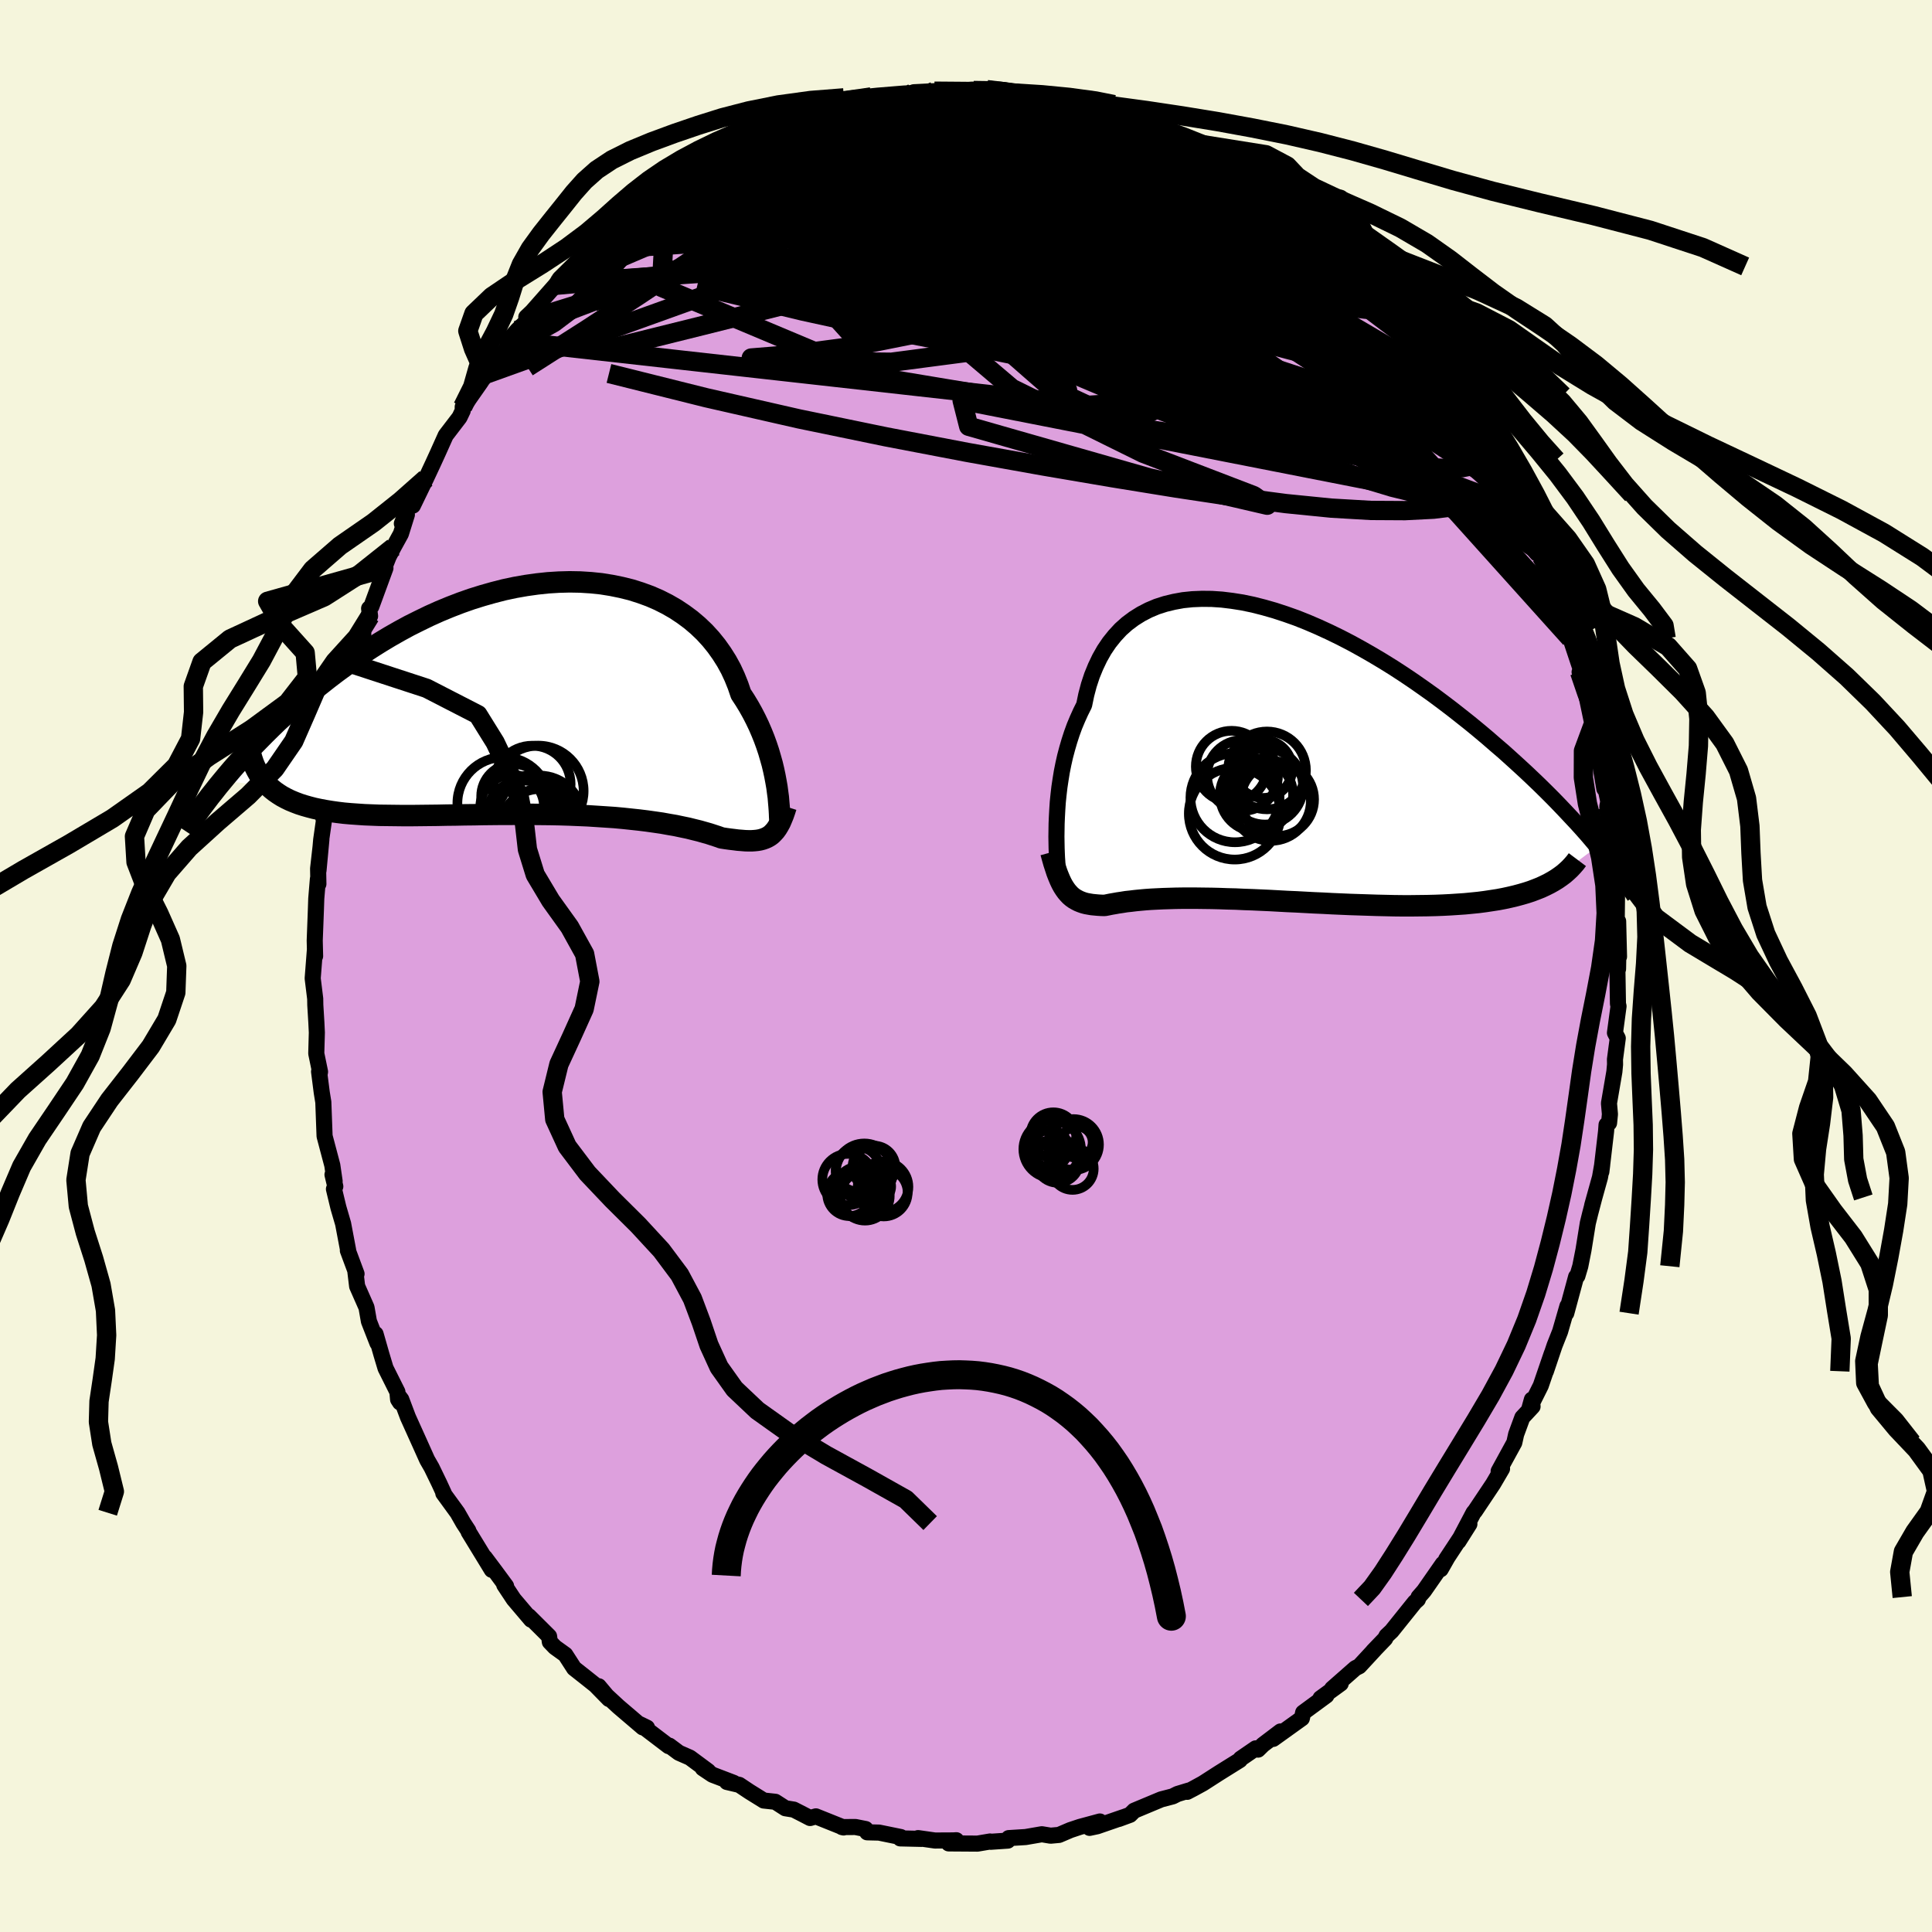 <svg xmlns="http://www.w3.org/2000/svg" width="500" height="500" viewBox="-100 -100 200 200"><defs><clipPath id="c"><path d="m24.07 9.16-.1-.57-.11-.59-.13-.61-.15-.63-.18-.64-.19-.65-.22-.66-.24-.66-.27-.67-.29-.67-.32-.67-.34-.66-.37-.66-.4-.66-.42-.64-.3-.88-.35-.87-.39-.84-.45-.82-.5-.79-.54-.76-.59-.73-.64-.7-.69-.66-.73-.62-.77-.57-.81-.54-.85-.49-.89-.45-.92-.4-.96-.35-.98-.31-1.01-.25-1.03-.21-1.06-.17L4.81-12l-1.1-.07-1.1-.02-1.12.03-1.12.07-1.13.12-1.14.16-1.14.2-1.13.24-1.13.29-1.13.32-1.12.35-1.11.39-1.09.42-1.09.45-1.07.48-1.05.51-1.04.52-1.01.55-1 .57-.98.59-.95.6-.93.61-.91.63-.88.63-.86.63-.84.64-.81.64-.8.64-.76.64-.75.63-.73.64-.7.64-.69.63-.66.64-.64.63-.62.63-.61.62-.58.62-.56.61-.54.6-.53.6-.5.59-.48.58 4.77.58.31.28.34.27.36.25.38.24.41.22.43.21.46.19.47.18.5.16.53.15.54.14.57.12.59.11.61.1.64.09.66.08.68.06.71.05.73.05.76.03.77.03.81.01.82.01.84.01h.86l.89-.01.89-.01.92-.01.93-.02.94-.01.96-.02.97-.01.97-.02.98-.01.99-.01h.99l.99-.01.99.01.99.01.99.01.98.02.97.03.96.04.95.04.93.06.92.06.9.06.88.08.85.09.84.09.81.1.78.11.76.11.72.13.7.12.66.14.63.13.6.15.57.14.53.15.49.14.46.15.43.14.39.14.45.07.44.06.42.05.39.05.39.03.36.03.34.01h.33l.31-.02.29-.03.28-.05.26-.07.25-.09.24-.11.22-.13"/></clipPath><clipPath id="b"><path d="m-20.83 6.54.04-.74.05-.76.08-.78.09-.78.12-.8.13-.8.16-.8.18-.8.21-.79.23-.79.25-.77.28-.77.31-.74.33-.73.36-.72.22-1.06.27-1.02.32-.97.38-.93.42-.88.47-.83.52-.77.57-.71.61-.66.66-.59.71-.53.75-.47.79-.41.83-.35.87-.28.91-.22.93-.17.97-.1.99-.04 1.02.01 1.05.07 1.06.13 1.08.17 1.1.23 1.1.28 1.12.32 1.13.37 1.13.4 1.13.45 1.14.49 1.13.52 1.13.55 1.12.58 1.11.61 1.1.63 1.09.65 1.08.67 1.06.69 1.04.7 1.03.72 1.01.72.98.73.96.73.94.74.92.73.9.74.87.73.84.73.83.71.8.72.77.7.76.7.73.69.72.69.69.68.67.67.64.66.63.66.6.64.59.63.56.62.54.61.51.6.5.59-5.39 4.02-.45.21-.48.19-.5.19-.52.17-.55.16-.56.15-.59.14-.6.13-.63.12-.65.1-.66.1-.69.09-.7.07-.72.07-.74.05-.76.05-.78.04-.79.03-.82.02-.84.01-.85.01h-.86l-.88-.01-.89-.02-.91-.02-.91-.03-.92-.03-.92-.03-.93-.04-.93-.04-.94-.05-.93-.04-.93-.05-.93-.05-.93-.04-.91-.05-.91-.05-.9-.04-.88-.04-.88-.03-.86-.04-.84-.02-.83-.03-.8-.02-.79-.01-.77-.01h-1.47l-.7.01-.67.02-.65.02-.62.03-.6.03-.57.04-.55.05-.51.05-.49.06-.47.05-.43.07-.41.06-.39.07-.35.06-.34.07-.31.06-.35-.01-.34-.02-.32-.03-.31-.03-.29-.05-.28-.05-.27-.07-.26-.09-.25-.1-.23-.12-.23-.13-.21-.15-.21-.18-.19-.2-.19-.22"/></clipPath><linearGradient id="d" x1="0%" x2="100%" y1="0%" y2="0%"><stop offset="0%" style="stop-color:[object Object];stop-opacity:1"/><stop offset="30.8%" style="stop-color:[object Object];stop-opacity:1"/><stop offset="100%" style="stop-color:[object Object];stop-opacity:1"/></linearGradient><filter id="a"><feTurbulence baseFrequency=".05" numOctaves="3" result="noise" type="noise"/><feDisplacementMap in="SourceGraphic" in2="noise" scale="2"/></filter></defs><rect width="100%" height="100%" x="-100" y="-100" fill="beige"/><path fill="plum" stroke="#000" stroke-linejoin="round" stroke-width="1.667" d="m67.5.31-.07-.06.06 3.66.06.26-.37 2.75.29.56-.29 2.19.01.52-.07.75-.56 3.27.1 1.13-.09.91-.26.19-.05.68-.49 4.18.09-.73-.23 1.31-.81 2.91.23-.83-.44 1.68-.24.98-.45 2.79-.33 1.67-.3 1.01-.13.08-1.02 3.77.12-.73-.76 2.63-.57 1.44-.9 2.67.61-1.84-1.14 3.33-1.17 2.34.25-.9.07.72-1.06 1.14-.64 1.74-.19.86-1.62 2.96.35-.26-.92 1.57-.5.75-1.39 2.08-.13.14-1.57 2.98 1.13-1.79-2.41 3.66.15-.23-.71 1.25.22-.56-1.95 2.8-.56.64-.07.24-.32.29-2.4 2.99-.53.5-.14.28-1.25 1.3.18-.18-1.61 1.74-.4.2-2.41 2.12.89-.53-2.09 1.52.61-.28-2.41 1.77-.13.59-2.97 2.13.76-.77-1.82 1.38-.51.5-.24-.13-1.56 1.07-.08.14-2.15 1.34-1.68 1.08-.97.53-.65.34.15-.13-1.15.35-.5.25-1.19.31-2.8 1.17-.43.43-1.17.43.5-.19-2.72.94-.8.17 1.07-.66-2.07.56-.99.33-1.17.5-.87.08-.91-.15-1.68.29-1.75.11-.09.26-1.77.12-.07-.03-1.3.22-2.98-.02.79-.33-.31.02-1.9.01-1.75-.25.34.08-2.19-.05.06-.14-2.25-.46-1.23-.03-.16-.34-1.06-.21-1.39.01.17.04-2.87-1.15-.6.17-.79-.41-.9-.46-.87-.14-1.04-.67-1.2-.13-1.48-.92-1.05-.7-1.28-.3.7.09-2.2-.84-1-.67.56.3-1.89-1.4-1.14-.5-.99-.74-.07.05-2.98-2.27.74.36-.44-.03-2.52-2.15-1.21-1.12-.83-.99 1.06 1.32-1.4-1.43-.93-.74-1.28-1.01-.91-1.41-1.07-.77-.53-.55-.08-.58-2.09-2.08.23.36-1.8-2.12-.98-1.48.19.12-1.15-1.56-1.05-1.4.72 1.28-2.4-3.93-.03-.13-.51-.78-.61-1.07-1.47-2.02.05-.01-.47-1.02-.79-1.63-.46-.8-.79-1.76-1.2-2.66-.69-1.83-.19-.25.06.56-.2-.31-.07-.78-1.23-2.46-.42-1.4-.61-2.13.19.93-.88-2.25-.25-1.43-.97-2.2-.19-1.59.13.31-.9-2.42.03-.02-.52-2.75-.49-1.68-.46-1.91.14-.27-.29-1.22.22.68-.24-1.65-.8-3.02-.13-3.52-.16-.98-.28-2.18.07.19.03-.17-.39-1.89.06-2.17-.05-1.04-.11-1.81-.01-.65-.26-2.11.23-2.97.02.67-.04-1.61.12-3.16.04-1.19.17-2.04.05.53-.03-1.59.34-3.01-.3 3.21.28-3.19.28-1.96-.13-.65.68-3.62.07-.69.19-.69.49-2.85.33-1.3.15-.84.34-1.06.51-2.26.35-1.5.22-.69.17-.58.71-2.58-.11-.47.81-1.41-.1-.79.23-.2 1.46-3.98-.46.82.79-2 .5-.97.77-1.4.62-1.98-.52.92.71-1.75.43-.11 1.36-2.81.72-1.54.49-1.07.83-1.85 1.43-1.87.33-.69v-.39l.5-.61 1.33-1.9.51-.77.16-.14 2-2.6.43-1.18-.22.35.94-1.08 1.13-1.08-.2-.28.6-.57 2.4-2.72.16-.21.3-.49 2.03-2.01 1.62-.99-.17-.34-.2.4 2.94-2.41-.11-.44 1.33-.87.11-.37.19.12 2.63-2.18 1.54-1.02-.83.87 1.61-1.1 1.71-1.19.05.2 1.5-1.13-.54.63 1.3-1.11.69-.22.71-.61 3.47-1.19-1.39.3 2.52-.9 1.44-.73.67-.36-.06.35 2.15-.97.67-.22 1.53-.15 1.46-.55-.07.02 1.69-.35.37-.17 1.99-.02-.01-.13.09.03 3.14-.27-1.11-.21 2.13-.11 1.29.19 1.36-.07 1.42-.1 1.36-.18-1.37.09 3.43.02-.76-.05 1.11.44 2.39-.08.77.39.19-.26 2.76.67 1.03.02-.72.25 1.44.06 1.78.72-.04-.12 2.05.61 1.02.15 1.67.61.43.3 1.77.95-.18-.36-.7-.09 2.83 1.48-.22-.37 2.75 1.55.33-.11-.18.22 1.82 1.06 2.79 1.47-.89-.56 1.88 1.25-.63-.42 1.86 1.3.68.75.95.63-.78-.55 2.57 1.85.16.25 1.66 1.87.76.31.87.8 1.22 1.2.92.86 1.48 1.63.33.38-.05-.06 2.38 2.93-.83-1.07 1.33 1.73 1.06 1.23.08.32.09-.07 1.96 2.56-.24-.4 1.4 2.67.56.64.8 1.17 1.01 1.73 1.08 1.92.5.35.26.66.44.85.19.33 1.14 2.32.36.94.83 1.66.2.35 1.56 3.97-.64-2.15.72 2.58 1.06 2.35.61 2.04-.08-.05.59 1.13.38.84.2 1 .6 1.7-.37-.53 1.12 3.36-.17.12.62 1.91-.1-.36.84 4.02.09-.25.29 2.36.12.26.7 4.14-.09-1.06.5 2.38-.1.52.18 2.35.32 2.92.27-.02-.08 1.59.32 1.71V-8l-.04 3.53.15-.16.09 3.66-.05-1.45L67.5.31l-.07-.06" filter="url(#a)"/><path fill="#fff" d="m-20.83 6.54.04-.74.05-.76.08-.78.09-.78.12-.8.13-.8.16-.8.18-.8.21-.79.23-.79.25-.77.28-.77.31-.74.33-.73.36-.72.22-1.06.27-1.02.32-.97.38-.93.42-.88.47-.83.52-.77.57-.71.61-.66.66-.59.71-.53.75-.47.79-.41.83-.35.87-.28.91-.22.93-.17.97-.1.99-.04 1.02.01 1.05.07 1.06.13 1.08.17 1.1.23 1.1.28 1.12.32 1.13.37 1.13.4 1.13.45 1.14.49 1.13.52 1.13.55 1.12.58 1.11.61 1.1.63 1.09.65 1.08.67 1.06.69 1.04.7 1.03.72 1.01.72.98.73.96.73.94.74.92.73.9.74.87.73.84.73.83.71.8.72.77.7.76.7.73.69.72.69.69.68.67.67.64.66.63.66.6.64.59.63.56.62.54.61.51.6.5.59-5.39 4.02-.45.21-.48.19-.5.19-.52.17-.55.16-.56.15-.59.14-.6.13-.63.12-.65.1-.66.1-.69.09-.7.07-.72.07-.74.05-.76.05-.78.04-.79.03-.82.02-.84.01-.85.01h-.86l-.88-.01-.89-.02-.91-.02-.91-.03-.92-.03-.92-.03-.93-.04-.93-.04-.94-.05-.93-.04-.93-.05-.93-.05-.93-.04-.91-.05-.91-.05-.9-.04-.88-.04-.88-.03-.86-.04-.84-.02-.83-.03-.8-.02-.79-.01-.77-.01h-1.47l-.7.01-.67.02-.65.02-.62.03-.6.03-.57.04-.55.05-.51.05-.49.06-.47.05-.43.07-.41.06-.39.07-.35.06-.34.07-.31.06-.35-.01-.34-.02-.32-.03-.31-.03-.29-.05-.28-.05-.27-.07-.26-.09-.25-.1-.23-.12-.23-.13-.21-.15-.21-.18-.19-.2-.19-.22" filter="url(#a)" transform="translate(30.24 -21.99)"/><path fill="#fff" d="m24.07 9.16-.1-.57-.11-.59-.13-.61-.15-.63-.18-.64-.19-.65-.22-.66-.24-.66-.27-.67-.29-.67-.32-.67-.34-.66-.37-.66-.4-.66-.42-.64-.3-.88-.35-.87-.39-.84-.45-.82-.5-.79-.54-.76-.59-.73-.64-.7-.69-.66-.73-.62-.77-.57-.81-.54-.85-.49-.89-.45-.92-.4-.96-.35-.98-.31-1.01-.25-1.03-.21-1.06-.17L4.81-12l-1.1-.07-1.1-.02-1.12.03-1.12.07-1.13.12-1.14.16-1.14.2-1.13.24-1.13.29-1.13.32-1.12.35-1.11.39-1.09.42-1.09.45-1.07.48-1.05.51-1.04.52-1.01.55-1 .57-.98.59-.95.6-.93.61-.91.63-.88.63-.86.63-.84.64-.81.64-.8.64-.76.64-.75.63-.73.64-.7.64-.69.63-.66.64-.64.63-.62.63-.61.62-.58.62-.56.61-.54.6-.53.6-.5.59-.48.58 4.77.58.31.28.34.27.36.25.38.24.41.22.43.21.46.19.47.18.5.16.53.15.54.14.57.12.59.11.61.1.64.09.66.08.68.06.71.05.73.05.76.03.77.03.81.01.82.01.84.01h.86l.89-.01.89-.01.92-.01.93-.02.94-.01.96-.02.97-.01.97-.02.98-.01.99-.01h.99l.99-.01.99.01.99.01.99.01.98.02.97.03.96.04.95.04.93.06.92.06.9.06.88.08.85.09.84.09.81.1.78.11.76.11.72.13.7.12.66.14.63.13.6.15.57.14.53.15.49.14.46.15.43.14.39.14.45.07.44.06.42.05.39.05.39.03.36.03.34.01h.33l.31-.02.29-.03.28-.05.26-.07.25-.09.24-.11.22-.13" filter="url(#a)" transform="translate(-43.64 -27.68)"/><g fill="none" stroke="#000" transform="translate(30.24 -21.99)"><path stroke-linejoin="round" stroke-width="1.667" d="m-20.76 11.81-.02-.28-.01-.34-.03-.41-.02-.47-.02-.53-.01-.57-.01-.62.01-.65.01-.69.03-.71.04-.74.05-.76.08-.78.09-.78.12-.8.13-.8.16-.8.18-.8.21-.79.23-.79.25-.77.28-.77.31-.74.33-.73.36-.72.22-1.06.27-1.02.32-.97.38-.93.42-.88.47-.83.52-.77.57-.71.61-.66.66-.59.71-.53.75-.47.79-.41.83-.35.87-.28.91-.22.93-.17.97-.1.99-.04 1.02.01 1.05.07 1.06.13 1.08.17 1.1.23 1.1.28 1.12.32 1.13.37 1.13.4 1.13.45 1.14.49 1.13.52 1.13.55 1.12.58 1.11.61 1.1.63 1.09.65 1.08.67 1.06.69 1.04.7 1.03.72 1.01.72.98.73.96.73.94.74.92.73.9.74.87.73.84.73.83.71.8.72.77.7.76.7.73.69.72.69.69.68.67.67.64.66.63.66.6.64.59.63.56.62.54.61.51.6.5.59.48.57.45.56.44.55.41.53.4.52.37.51.36.49.34.48.32.47.3.46" filter="url(#a)"/><path stroke-linejoin="round" stroke-width="2.222" d="m-21.45 10.23.16.59.15.53.16.49.15.46.16.41.16.38.16.34.17.31.18.28.18.25.19.22.19.2.21.18.21.15.23.13.23.12.25.1.26.09.27.07.28.05.29.05.31.03.32.03.34.02.35.01.31-.06.34-.07.35-.06.39-.07.41-.06.43-.07.47-.05.49-.06.51-.05.55-.05.57-.04.6-.03.62-.03.65-.02.67-.02.7-.01h1.47l.77.01.79.01.8.02.83.03.84.02.86.04.88.03.88.04.9.04.91.05.91.05.93.04.93.05.93.05.93.04.94.05.93.04.93.04.92.03.92.03.91.03.91.02.89.02.88.01h.86l.85-.01.84-.01.82-.02.79-.03.78-.04.76-.05.74-.05.72-.07.7-.07.69-.09.66-.1.65-.1.63-.12.6-.13.59-.14.56-.15.55-.16.52-.17.5-.19.48-.19.45-.21.44-.22.41-.23.39-.24.36-.25.35-.26.32-.28.3-.28.28-.3.26-.3.24-.32" filter="url(#a)"/><circle cx="-1.615" cy="2.263" r="3.67" clip-path="url(#b)" filter="url(#a)"/><circle cx="2" cy="4.743" r="3.792" clip-path="url(#b)" filter="url(#a)"/><circle cx="-2.395" cy="4.568" r="4.612" clip-path="url(#b)" filter="url(#a)"/><circle cx="-2.745" cy="1.343" r="3.702" clip-path="url(#b)" filter="url(#a)"/><circle cx=".705" cy="3.398" r="3.948" clip-path="url(#b)" filter="url(#a)"/><circle cx=".515" cy="1.578" r="3.014" clip-path="url(#b)" filter="url(#a)"/><circle cx="-.165" cy="4.283" r="3.788" clip-path="url(#b)" filter="url(#a)"/><circle cx="1.315" cy="4.893" r="4.142" clip-path="url(#b)" filter="url(#a)"/><circle cx=".92" cy="1.743" r="4.028" clip-path="url(#b)" filter="url(#a)"/><circle cx="-2.42" cy="6.218" r="4.752" clip-path="url(#b)" filter="url(#a)"/></g><g fill="none" stroke="#000" transform="translate(-43.64 -27.68)"><path stroke-linejoin="round" stroke-width="2.222" d="m24.39 12.9-.01-.16-.01-.22-.02-.28-.01-.32-.02-.36-.03-.41-.04-.45-.04-.49-.07-.51-.07-.54-.1-.57-.11-.59-.13-.61-.15-.63-.18-.64-.19-.65-.22-.66-.24-.66-.27-.67-.29-.67-.32-.67-.34-.66-.37-.66-.4-.66-.42-.64-.3-.88-.35-.87-.39-.84-.45-.82-.5-.79-.54-.76-.59-.73-.64-.7-.69-.66-.73-.62-.77-.57-.81-.54-.85-.49-.89-.45-.92-.4-.96-.35-.98-.31-1.01-.25-1.03-.21-1.06-.17L4.81-12l-1.1-.07-1.1-.02-1.12.03-1.12.07-1.13.12-1.14.16-1.14.2-1.13.24-1.13.29-1.13.32-1.12.35-1.11.39-1.09.42-1.09.45-1.07.48-1.05.51-1.04.52-1.01.55-1 .57-.98.59-.95.6-.93.61-.91.63-.88.63-.86.63-.84.64-.81.64-.8.64-.76.64-.75.63-.73.64-.7.64-.69.63-.66.64-.64.63-.62.63-.61.62-.58.62-.56.61-.54.6-.53.6-.5.59-.48.58-.47.57-.44.56-.43.54-.41.54-.4.53-.38.52-.36.5-.34.49-.33.48-.31.47" filter="url(#a)"/><path stroke-linejoin="round" stroke-width="2.222" d="m25.02 11.18-.15.47-.15.43-.16.39-.15.35-.17.31-.17.28-.18.25-.19.21-.19.19-.21.16-.22.13-.24.11-.25.09-.26.07-.28.05-.29.03-.31.02h-.33l-.34-.01-.36-.03-.39-.03-.39-.05-.42-.05-.44-.06-.45-.07-.39-.14-.43-.14-.46-.15-.49-.14-.53-.15-.57-.14-.6-.15-.63-.13-.66-.14-.7-.12-.72-.13-.76-.11-.78-.11-.81-.1-.84-.09-.85-.09-.88-.08-.9-.06-.92-.06-.93-.06-.95-.04-.96-.04-.97-.03L.62 12l-.99-.01-.99-.01-.99-.01-.99.01h-.99l-.99.01-.98.01-.97.02-.97.01-.96.02-.94.01-.93.02-.92.01-.89.01-.89.01h-.86l-.84-.01-.82-.01-.81-.01-.77-.03-.76-.03-.73-.05-.71-.05-.68-.06-.66-.08-.64-.09-.61-.1-.59-.11-.57-.12-.54-.14-.53-.15-.5-.16-.47-.18-.46-.19-.43-.21-.41-.22-.38-.24-.36-.25-.34-.27-.31-.28-.3-.3-.27-.32-.24-.33-.23-.35-.2-.36-.19-.38-.16-.39-.14-.41-.12-.42-.1-.44" filter="url(#a)"/><circle cx="-3.207" cy="10.107" r="3.34" clip-path="url(#c)" filter="url(#a)"/><circle cx="-4.237" cy="10.837" r="4.774" clip-path="url(#c)" filter="url(#a)"/><circle cx="-1.317" cy="12.072" r="4.134" clip-path="url(#c)" filter="url(#a)"/><circle cx="-3.342" cy="11.187" r="3.296" clip-path="url(#c)" filter="url(#a)"/><circle cx="-1.992" cy="11.827" r="3.468" clip-path="url(#c)" filter="url(#a)"/><circle cx="-.487" cy="13.352" r="3.996" clip-path="url(#c)" filter="url(#a)"/><circle cx="-2.242" cy="12.252" r="3.776" clip-path="url(#c)" filter="url(#a)"/><circle cx="-1.267" cy="8.852" r="3.978" clip-path="url(#c)" filter="url(#a)"/><circle cx="-.512" cy="12.422" r="4.456" clip-path="url(#c)" filter="url(#a)"/><circle cx="-.637" cy="9.562" r="4.694" clip-path="url(#c)" filter="url(#a)"/></g><g fill="none" stroke="url(#d)" stroke-linejoin="round" stroke-width="2"><path d="m-.62-90.44 1.15-.1.73-.04.58.03.54.1.5.16.42.21.3.28.12.32-.11.37-.35.42-.64.47-.93.53-1.22.59-1.52.65-1.84.73-2.17.81-2.56.9-2.97 1-3.41 1.09-3.85 1.14-4.25 1.19-4.7 1.32-5.32 1.67m70.69 2.18.78.82.56.83.2.72-.26.55-.72.37-1.19.2-1.66.07-2.14-.09-2.65-.24-3.18-.4-3.75-.55-4.34-.68-4.96-.8-5.58-.93-6.2-1.09-6.8-1.32-7.36-1.61-7.96-1.93" filter="url(#a)"/><path d="m43.39-69.55.53.65.79.97.71.89.64.8.57.72.48.63.4.55.31.45.18.35.02.17-.18-.04-.44-.35-.73-.69-1.07-1.1-1.44-1.56-1.85-2.04-2.28-2.56-2.8-3.1M54.52-53.9l.1.58-.23.51-.58.49-.97.44-1.45.29-1.98.08-2.54-.18-3.12-.46-3.7-.75-4.29-1.03-4.91-1.34-5.55-1.68-6.26-2.07-6.97-2.45-7.71-2.81-8.49-3.1-9.36-3.29-10.3-3.46m13.92-15.55.64-.08.6.05.35.16.13.28-.06.42-.3.59-.57.8-.89 1-1.27 1.22-1.71 1.42-2.2 1.65-2.69 1.89-3.21 2.2-3.71 2.53-4.26 2.88-4.81 3.22-5.43 3.55-6.13 3.91" filter="url(#a)"/><path d="m-23.95-84.93 2.14-.7 1.51-.38 1.66-.29 1.85-.2 1.99-.09 2.14-.01 2.3.05 2.43.1 2.52.14 2.57.17 2.59.22 2.59.24 2.58.27 2.58.29 2.57.31 2.55.33 2.54.33 2.49.33 2.44.33 2.37.34 2.26.37 1.95.32m3.68 1.36-.2-.07.19.31.15.42-.03.44-.28.44-.57.42-.86.42-1.15.43-1.47.45-1.8.43-2.17.39-2.57.33-3.02.25-3.49.17-4.02.09H4.49l-5.14-.09-5.74-.14-6.37-.16-6.99-.18-7.4-.34" filter="url(#a)"/><path d="m4.22-90.61-.15.11.47.26.47.34.19.44-.2.55-.64.68-1.12.83-1.63.98-2.12 1.13-2.63 1.31-3.15 1.52-3.72 1.73-4.35 1.98-5.02 2.22-5.73 2.46-6.42 2.62-7.04 2.7m87.74 6.37.81 1.84.02 1.11-.6.83-1.25.6-1.97.31-2.74-.02-3.53-.31-4.3-.53-5.07-.69-5.82-.86-6.6-1.02-7.43-1.23-8.32-1.47-9.21-1.78-10.07-2.2-10.91-2.63" filter="url(#a)"/><path d="m-12.95-88.8 1.29-.21 1.65.22 2.21.52 2.71.77 3.12 1.01 3.48 1.19 3.84 1.35 4.18 1.51 4.49 1.66 4.76 1.82 4.97 1.95 5.11 2.03 5.15 2.09 5.05 2.04" filter="url(#a)"/><path d="m.79-90.63 2.06.03 1.08.09.98.13.96.15.88.15.73.16.54.17.33.18.12.2-.09.2-.3.2-.51.22-.76.24-1.06.24-1.41.25-1.81.26-2.23.25-2.64.23-3.03.24-3.43.28-3.86.34-4.18.34m28.55-3.4.08.24.91.32 1.19.37 1.3.4 1.32.42 1.29.45 1.18.43 1.02.4.84.35.67.3.54.25.42.2.32.16.19.09.02.03-.2-.08-.49-.19-.86-.34-1.31-.51-1.79-.69-2.16-.81m21.62 12.96.74.44.75.64.69.67.47.56.18.33-.19.07-.57-.23-.95-.52-1.38-.84-1.84-1.21-2.32-1.59-2.76-1.99-3.13-2.35-3.54-2.7" filter="url(#a)"/><path d="m43.39-69.55.52.64.77.95.68.84.59.74.51.65.41.56.31.45.19.37.04.24-.12.08-.34-.14-.59-.4-.85-.72-1.16-1.08-1.46-1.46-1.77-1.84-2.1-2.23-2.46-2.62-2.73-2.95m21.39 25.08.3.79.19 1.04-.1.91-.45.69-.82.47-1.22.24-1.61.02-2.02-.19-2.45-.43-2.91-.71-3.4-1.03-3.91-1.35-4.42-1.65-4.93-1.92-5.42-2.19-5.89-2.44-6.34-2.73L3-65.91l-7.36-3.35-8.01-3.6-8.82-3.72m37.41-11.38 1.13.29 1.16.44 1.04.45.84.39.67.33.57.29.51.25.42.21.24.12-.05-.01-.45-.19-.94-.38-1.52-.62-2.31-.9m8.21 3.66 1.82 1.03 1.46.83 1.08.65.89.59.82.59.75.56.67.52.57.43.45.36.33.28.17.17-.04.01-.29-.18-.59-.41-.97-.67-1.49-1.01-2.31-1.52m-56.72-1.29.52-.12.96-.29 1.25-.32 1.6-.37 1.95-.42 2.22-.43 2.42-.44 2.53-.41 2.57-.38 2.6-.35 2.58-.3 2.56-.27 2.56-.23 2.56-.21 2.53-.17 2.46-.16 2.28-.14 2.02-.17 1.71-.19 1.3-.2" filter="url(#a)"/><path d="m52.94-56.17.79 1.31.44.72.26.54.15.5.08.49v.47l-.12.37-.29.22-.48.01-.7-.21-.93-.47-1.18-.73-1.42-1.02-1.69-1.35-1.96-1.7-2.22-2.07-2.49-2.43-2.77-2.78-3.11-3.13-3.5-3.48-3.93-3.85-4.38-4.23-4.71-4.6m15.42 5.44.17.15.89.73.94.82.82.75.66.61.45.44.2.25-.09.02-.46-.25-.88-.58-1.4-.97-1.94-1.4-2.44-1.82-2.7-2.13M56.91-48.8l.51 1.24.12.94-.27.61-.67.3-1.07.05-1.5-.26-1.97-.66-2.47-1.13-2.99-1.59-3.51-2.03-4.03-2.44-4.55-2.83-5.11-3.23-5.67-3.64-6.27-4.08-6.87-4.54-7.52-5.02-8.28-5.47m9.78-7.64 1.68.04 1.04.14.79.18.59.23.32.27.04.3-.21.34-.46.39-.71.45-1.01.49-1.34.54-1.71.58-2.13.6-2.59.61-3.07.65-3.54.7-4.01.76-4.45.82-4.98.9-5.82 1.17" filter="url(#a)"/><path d="m51.13-59.07.83 1.3.85 1.37.71 1.16.54.88.4.69.28.56.2.47.11.38v.24l-.13.04-.29-.22-.49-.53-.7-.87-.94-1.23-1.18-1.63-1.44-2.09-1.74-2.59-2.07-3.17-2.49-3.78M.8-90.54l.91.04 1.14.35 1.63.6 2.02.82 2.34.99 2.59 1.14 2.78 1.25 2.89 1.36 2.96 1.46 2.98 1.54L26-79.4l2.95 1.61 2.92 1.6 2.88 1.54 2.79 1.49 2.74 1.52m2.78 1.71.22.35.19.51-.01.51-.33.37-.7.19-1.08.01-1.48-.18-1.88-.33-2.31-.49-2.76-.64-3.24-.83-3.77-1.04-4.35-1.29-4.97-1.57-5.66-1.89-6.36-2.23-7.01-2.62-7.52-3.02" filter="url(#a)"/><path d="m10.68-89.5.55.08.42.16.55.21.58.21.46.22.26.2-.05.19-.42.16-.85.11-1.34.06-1.8-.01-2.25-.08-2.67-.12-3.14-.17-3.68-.23-4.25-.32" filter="url(#a)"/><path d="m-.62-90.44 1.35.01 1.36.25 1.61.49 1.96.71 2.31.89 2.59 1.04 2.81 1.15 2.96 1.24 3.02 1.3 3.02 1.33 2.94 1.32 2.79 1.27 2.63 1.19 2.49 1.13L35.57-76" filter="url(#a)"/><path d="m10.68-89.5.58.09.53.17.72.23.81.23.79.24.68.23.49.2.23.18-.09.12-.43.06h-.77l-1.1-.06-1.45-.09-1.83-.16-2.28-.22-2.78-.33-3.28-.42-3.81-.46" filter="url(#a)"/><path d="m-7.43-89.97 2.03-.14 1.61.11 1.96.32 2.32.49 2.55.59 2.65.67 2.69.74 2.72.8 2.76.84 2.79.87 2.81.86 2.78.86 2.74.87 2.68.92 2.59.92M56.91-48.8l.65 1.34.55 1.23.46 1.07.34.89.24.76.13.53-.06.15-.29-.34-.55-.88-.81-1.43-1.09-1.95-1.36-2.47-1.66-3.02-1.94-3.53-2.12-3.98" filter="url(#a)"/><path d="m55.22-52.39.23.8.01 1.09-.43.99-.9.82-1.39.63-1.9.47-2.44.3-2.96.15-3.52-.02-4.11-.24-4.71-.47-5.34-.7-5.98-.9-6.6-1.07-7.23-1.23-7.82-1.4-8.42-1.61-9.01-1.86-9.57-2.18-10.09-2.52m88.09 2.27.47 1.15-.23.98-1.07.56-1.97.07-2.89-.33-3.79-.62-4.66-.86-5.58-1.06-6.54-1.32-7.56-1.6-8.63-1.96-9.67-2.39-10.68-2.9-11.69-3.38m1.49-13.09 2-.77 1.39-.56 1.09-.41 1.03-.34 1.05-.33 1.05-.31.98-.27.88-.23.72-.17.56-.11.39-.05.21.02.02.09-.17.15-.4.23-.63.32-.89.41-1.19.52-1.52.63-1.84.72-2.16.8-2.4.85-2.64.9M-7.52-90l.97.06 1.66.24 1.97.47 2.33.73 2.66.95 2.9 1.14 3.06 1.29 3.16 1.43 3.24 1.52 3.35 1.61 3.45 1.67 3.56 1.72 3.62 1.76 3.66 1.79 3.64 1.85 3.65 1.95 3.62 2.02" filter="url(#a)"/><path d="m25.92-83.85.2.52.24.85-.43.89-1.36.91-2.26.97-3.11 1.12-3.95 1.28-4.79 1.43-5.66 1.56-6.56 1.68-7.46 1.85-8.43 2.08-9.53 2.39-10.79 2.68m16.1-22.18 2.15-.74 1.9-.5 1.89-.31 2.1-.22 2.38-.2 2.61-.18 2.78-.15 2.86-.11 2.88-.07 2.82-.05 2.69-.06 2.47-.06 2.21-.06 2-.04" filter="url(#a)"/><path d="M20.23-86.4.9-78.54l-4.54 3.87-8.64 1.53-5.58-.12 1.35-1.87 5.94-3.02 6.7-2.96 5.93-1.49 6.11 1.23 7.28 4.72 6.76 7.67 1.19 7.94-10.38 3.77-22.52-3.74-22.04-9.26.56-10.13" filter="url(#a)"/><path d="m-42.52-70.46 35.71-3.23 29.68 7.11 14.28 3.76 1.65-1.92-5.12-5.31-6.44-5.47-4.6-3.32-2.28-.4-1.23 1.97-1.65 2.9-2.6 2.06-2.87-.27-2.05-3.06-.57-4.66 1.33-3.59 5.06.96 13.51 9.73 28.65 26.41" filter="url(#a)"/><path d="m-49.6-61.3 40.81-14.67 6.12-2-4.92 1.2-4.27.88-2.27.1-1.25-.08.07.21 2.7.63 6.12.97 8.86 1.17 9.75 1.13 8.56.74 6.05.09 3.36-.54 1.42-.85.45-.81.01-.66-.49-.56-1.29-.12-2.27 1.44-3.66 4.05L18-63.71l-6.05.61 31.44-6.45" filter="url(#a)"/><path d="m11.71-89.48-22.21 7.36 3.7 3.62 5.43.75 2.88-1.61 2.87-1.76 4.1.02 3.99 2.14 1.48 3.16-2.21 2.56-4.32 1.06-3.11-.23-.55-.66-1.79-.71-8.58-1.35-9.54-3.32L4.22-90.61" filter="url(#a)"/><path d="m-42.36-70.67 28.76-2.02 23.03 3.32 13.97 4.19 7.39 4.94.61 4.1-5.34 1.7-8.55-1.3-8.65-4.04-6.61-5.78-3.61-5.81-.48-3.78 2.6-.01 5.91 4.23 9.47 6.92 11.56 5.78 7.02-.66-10.71-10.83-41.92-17.73" filter="url(#a)"/><path d="m21.11-85.95-3.98 20.19-24.86 3.26-12.96-.14-1.54-.3 3.92-.32 6.51-.86 8.32-1.66 9.03-2.27 7.96-2.37 5.29-2.07 1.91-1.67-1.15-1.31-2.96-.72-2.9.5-1.22 2.07.62 2.68.87.92-2.64-3.3-28.63-14.14" filter="url(#a)"/><path d="M16.22-87.96-9.71-84.4l-5.6 4.51 4.72 3.88 8.58 1.68 9.35.07 8.58-.61 6.41-.97 3.34-1.34.46-1.4-1.5-.74-2.6.67-3.48 2.56-5.2 4.11-9.17 3.82-15.28.32-15.6-5.34 8.79-14.27" filter="url(#a)"/><path d="M49.17-62.38 36.89-73.65l-6.55-3.72-1.45.85 1.91 2.78 2.27 2.14.67.42-1.54-1.11-3.33-1.97-4-2.04-3.47-1.46-2.48-.56-2.13.16-3.01.4-4.54.2-5.38.04-4.24.32-.96.95 3.27 1.12 5.36-.27.55-3.15-13.65-3.88-28.51 4.36" filter="url(#a)"/><path d="M22.84-85.29 7.72-77.27l5.7 7.75-1.7 3.35-4.33-.52-1.65-2.77.55-3.61.12-3.31-1.76-2.13-3.24-.76-3.24.07-1.61.06.76-.55 2.32-1.22 1.59-1.72-1.26-2.13-3.99-2.28-4.14-1.75-1.9-.61 2.63-.57" filter="url(#a)"/><path d="m-25.35-84.1 52.32 22.47 17.09 6.4.1-4.05-6.49-7.53-7.24-6.26-5.55-3.14-3.66-.31-2.36 1.16-1.5 1.38-.68.91.24.35 1-.09 1.2-.41.72-.58-.1-.37-.45.41.5 1.68 2.93 2.85 5.69 3.06 6.36 1.6 2.67-1.68-4.64-5.81-8.88-7.97 6.79-.8" filter="url(#a)"/><path d="m-7.52-90-12.83 8.1 5.36-.3 3.6-.42 1.14.66 2.8 1.23 5.66 1.18 6.81.85 6.11.79 4.98 1.35 4.35 2.48 3.6 3.57 1.24 3.86-3.5 2.73-9.05.26-11.38-2.86-6.99-5.73 1.6-7.52 2.89-7.17-8.37-2.91" filter="url(#a)"/><path d="m-7.51-89.87 35.79 19.64 5.11.96-1.57-.85-1.4 1.82-2.43 2.81-4.96 1.38-6.68-1.21-5.82-3.23-2.22-3.19 2.45-.67 5.48 3.14 4.42 5.82-.39 5.45-3.61 2.03-.29-5.39-19.64-29.2" filter="url(#a)"/><path d="M-23.95-84.93 6.08-72.89l-6-2.33-2.97-3.61 5.29-1.72 9.1.57 7.69 1.86 2.95 1.65-2.45.41-6.37-.85-8.22-1.27-8.9-.61-9.27.68-8.65 1.27-6.54.3-14.26 6.08" filter="url(#a)"/><path d="M38.57-74.42-6.48-71.5l-3.29 4.38L1.2-64.04l11.86 2.45 8.3 1.33 4.41-.21 1.75-1.26.15-1.57-.99-1.63-2.05-1.94-3.03-2.47-3.97-2.85-4.96-2.61-5.72-1.63-5.62-.13-4.05 1.39-1.18 2.28 1.9 2.11 4.08 1.19 5.64.7 9.26 2.12 17.95 5.9 20.48 8.81" filter="url(#a)"/><path d="M61.76-36.92 38.01-63.03l-18.65-6.1-8.96.59.54 1.39 6.08 1.06 6.93 1.14 3.5 1.44-2.49 1.04-7.87-.91-9.06-4.1-4.49-6.48 2.92-5.59 5.57-1.1-6.21 3.59-44.6 2.96" filter="url(#a)"/><path d="m-12.95-88.8 4.94 3.61-2.92 6.26 9.55 7.8 17.4 8.76 15.14 7.31 5.98 3.42-4.96-1.29L18.9-58 2.49-64.92l-13.98-6.75-7.65-5.2.26-3.34 7.87-2.19L2.3-84.34l13.58-1.32 9.71 1.92" filter="url(#a)"/><path d="m-40.03-73.17 6.87-4.68 2.59-.82 3.81.4 6.31 1.19 8.44.9 9.18.12 8.58-.21 7.19.19 5.42.88 3.59 1.26 1.94 1.1.81.56.26.03.08-.36-.24-.74-1.25-1.43-2.88-2.25-3.81-2.2-1.6.21 5.24 5.05 12.32 6.91-2.11-13.77" filter="url(#a)"/><path d="m43.06-69.93-30.15-5.41-17.92-1.3-4.52-2.06 1.49-1.01 3.58.09 4.07.22 3.6-.1 2.61-.11 1.83.45 1.73 1.2 2.05 1.69 2.01 1.82.97 1.8-.78 1.92-1.94 2.17-1.01 2.23 2.29 1.71 6.09.43 7.04-1.38 3.04-3.07-3.85-4.16-6.68-5 14.81-.9" filter="url(#a)"/><path d="M50.57-59.71 26.41-71.06l-8.83-.69 2.47.36 5.85.35 5.31.86 2.49.76-1.59-.2-5.55-1.35-8.01-1.95-8.39-1.92-6.94-1.59-4.54-1.32-2.13-1.13-.06-.79 1.99-.06 4.59 1.09 7.71 2.26 9.98 2.77 9.29 1.83 4.45-.86-2.62-4.37-6.46-5.8.5-1.04" filter="url(#a)"/><path d="m-23.95-84.93.52 8.57 12.19-2.98 6.69-2.64 4.96-.25 5.31 1.44 3.31 1.73-1.03.73-4.35-.83-3.81-1.88.27-1.74 4.94-.38 6.84 1.69 5.03 4.12 5.7 8.88L59.5-42.82" filter="url(#a)"/><path d="M16.22-87.96 7.4-85.08l1.72 8.02 1.92 4.42-1.1 1.19-.54.98 2.39 1.46 4.03.93 2.65-.12-.9-.53-4.73-.08-7.12.36-6.61.01-2.62-1.04 2.89-1.97 4.31-2.35-4.37-2.11-20.54.51-25.23 9.59" filter="url(#a)"/><path d="m33.42-78.7-26.5 8.02-3.79 4.75-1.55-.43 1.49-1.53 4.24-.73 5.94.47 6.38 1.62 4.99 2.28 1.52 1.95-3.28.55-7.79-1.35-10.32-2.83-10.05-3.09-7.05-1.96-1.99.06 4.3 1.92L.47-66.47l14.29 1.25 13.4-1.14 8.99-1.58 7.84 4.6 12.95 16.55" filter="url(#a)"/><path d="M54.78-53.24 10.35-64.37l-3.66-8.81 1.22-5.36 1.17-.78-.32 2.54-2.38 3.51-3.36 2.52-3.09.47L-3.01-72l-3.96-3.16-5.47-3.2-5.6-1.85-2.66.15 4 1.81 13.16 2.52 18.04.29-6.77-14.47" filter="url(#a)"/><path d="M-25.35-84.1 3.29-69.98l-5.36-2.87-3.44-3.98 2.42-.85 5.77 1.14 6.04 1.11 4.42.07 2.12-1-.15-1.63-1.97-1.69-2.88-1.29-2.48-.55-.81.26 1.56.94 3.66 1.28 4.61 1.14 3.96.48 1.87-.58-.97-1.71-3.23-2.34-3.32-2.07-.46-.81 4.53 1.28 16.97 7.05" filter="url(#a)"/><path d="m-3.27-90.56-13 5.73 8.61.99L7.2-81.65l13.6 4.03L30.12-73l3.99 3.56-.9 1.49-3.82-.46-3.91-1.27-1.57-.72 1.7.65 4.3 1.87 5.13 2.09 3.84.87.68-1.49-3.1-4.01-5.12-4.97-.7-1.02 18.53 14.03" filter="url(#a)"/><path d="M62.57-33.91 32.86-66.95l-10.13-7.3-7.19-.52-4.98.05-.44.41 3.66 1.24 4.54 1.59 1.85 1-2.62.02-6.42-.51-7.75-.16-6.15.59-2.24.8 2.35-.24 5.14-2.25 3.44-3.76-3.76-2.84-14.04 1.42-21.15 6.71-12.29 3.81" filter="url(#a)"/><path d="m-34.51-78.19 10.61-4.46 5.16 2.63 5.8 2.92 5.4.09 4.32-1.86 3.77-1.7 3.04-.33.97.93-2.33 1.27-5.43.83-6.62.17-5.26-.36-1.8-.68 2.83-.87 8-.8 12.72-.08 14.49 1.36 11.69 3.44 14.43 10.9" filter="url(#a)"/><path d="m-20.48-86.12 16.6 5.15 20.28 6.14 8.78 4.02-1.55 2.26-7.41 1.13-8.83.13-6.94-1-3.4-1.96.15-2.27 2.56-1.74 3.34-.73 2.49.05.47.07-1.91-.6-3.82-1.2-4.79-1.03-5.16.02-5.42 1.2-5.03 1.4-.47-.3 14.11-3.81 36.78-1.91" filter="url(#a)"/><path d="M54.78-53.24 28.89-74.86l-6.75-4.75 1.03 2.93.13 4.68-2.37 3.32-3.53 1.01-3.62-.75-3.33-1.22-2.63-.59-1.34.27.08.49.78-.18.16-1.31-1.63-2.12-3.72-2.21-4.95-1.69-4.36-1.25-1.73-1.4 1.93-2.11 4.56-2.66 4.47-2.35 2.86-1.19 5.07.4 15.59 3.8" filter="url(#a)"/><path d="m11.71-89.48 14.95 20.91-2.76-.22-.83.19-3.13.47-6.69-1.19-7.43-2.78-5.68-3.24-3.69-2.65-2.55-1.5-1.77-.17-.51.95 1.34 1.63 3.13 1.67L.2-74.24l4.27.58 4.35.57 5.09 1.48 6.43 2.97 7.05 4 4.8 3.53-2.37 1.94-17.33 1.14-59.88-6.7" filter="url(#a)"/><path d="m58.86-44.97-3.59-5.86-5.23-7.54-5.7-4.45-7.92-2.51-9.93-2.15-9.82-2.23-8-2.12-5.9-1.96-4.42-1.93-3.05-1.79-.95-1.08 1.48.47 1.76 2.29-2.55 2.91-8.83.24-5.5-6.52 15-11.04" filter="url(#a)"/><path d="m-9.87-89.68 44.46 31.99 11.97 4.55-.71-5.7-4.96-6.58-6.41-4.07-6.74-.97-6.09 1.5-4.4 2.73-1.96 2.64.55 1.56 2.4.01 3.06-1.48 2.57-2.56 1.45-3 .48-2.63.23-1.42.53.38.54 2.14-.85 2.99-3.75 2.35-6.46.33-6.87-2.82-4.52-7.73L20.23-86.4" filter="url(#a)"/><path d="m43.06-69.93-8.05-2.49-16.23-4.15-11.6-2.1-4.68-.79 1.29.2 5.65 1.37 7.26 2.09 5.24 1.66.06.4-6.29-.62-10.99-1-11.2-1.95-5.37-4.49 3.01-6.17 3.44-2.48" filter="url(#a)"/><path d="m40.66-72.42-53.04 4.78-7.69-2.25 7.37-4.85 7.6-3.78 2.82-1.39-1.59 1.51-2.23 4.43 2 6.67 8.86 7.51 13.56 6.7 11.47 4.4 1.39.99-12.25-2.84L.28-55.87l-.68-2.68 58.14 11.41" filter="url(#a)"/><path d="M39.44-73.62.8-75.46l1.55-1.22 7.13.84L13-74.78l-1.02.11-3.89-1.01-4.49-1.55-3.59-1.13-2.52.18-2.14 1.93-2.34 3.35-2.31 3.78-1.64 2.86-.92.87-1.39-1.54-3.12-3.47-4.09-4.7-1.64-6.05-1.85-3.78" filter="url(#a)"/><path d="M20.93-86.31 5.81-71.25l9.94 4.1 6.64-3.82 3.21-3.66.85-.88-2.05.6-4.89.06-6.08-1.47-5.01-2.57-2.3-2.32 1.37-.42 5.99 2.9 11.25 6.81 14.41 8.91 9.62 4.27-5.37-10.81" filter="url(#a)"/><path d="M56.91-48.8 23.28-70.72l-8.2-4.08 5.21.06 5.62-.67 1.88-1.85-.83-1.87-1.3-.73-.35.8.72 1.91.97 2.2.11 1.68-1.41.71-2.53-.25-2.13-.65.23-.19 3.44.72 5.05.81 3.25-.93-.81-3.41-4.53-4.25-13.5-7.86" filter="url(#a)"/><path d="m-.62-90.44-9.79 8.47 9.8 13.07 10.16 8.47.96.81-5.2-4.41-5.45-5.49-2.22-3.49 1.19-.61 2.71 1.19 2.1.98.3-.77-1.6-2.66-3.1-3.32-3.93-2.42-3.09-.67 1.38 1.21 10.93 3.66 23.66 8.03L54.52-53.9" filter="url(#a)"/><path d="M20.23-86.4 8.01-84.21l-2.65 5.94 3.34 4.59 8.12 3.43 7.66 2.56 2.96.82-2.23-1.6-4.99-3.44-4.64-3.85-2.61-2.93-.74-1.46.04.01v1.25l-.3 2.13-.77 2.27-1.33 1.32-.23-.6 5.22-2.27 12.99-1.01 15.21 7.12" filter="url(#a)"/><path d="m-31.69-80.25 21.58-4.81 19.78 3.47 15.86 6.82 8.73 5.44.46 1.84-6.53-1.49-10.43-3.2-10.67-3.29L-1-77.81l-4.39-1.06-1.32.05-.13.82-1.32 1.3-4.22 1.64-6.7 1.99-5.34 1.97 3.91 1.23L3.65-67.3l54.09 20.16" filter="url(#a)"/><path d="m-3.27-90.56 2.53.02 2.25.02 2.02.13 1.99.23 2.01.32 2.06.39 2.08.46 2.08.52 2.04.58 1.98.64 1.91.69 1.87.76 1.86.83 1.88.92 1.92.99L29.17-82l2 1.15 2.03 1.24 2.06 1.33 2.08 1.44 2.07 1.54 2.03 1.61 1.96 1.67 1.89 1.69 1.81 1.71 1.75 1.72 1.71 1.79 1.7 1.91L54-61.11l1.8 2.28 1.85 2.4 1.86 2.26 1.6 1.78" filter="url(#a)"/><path d="m-4.29-90.24 1.53-.18 2.05-.08 2.1.02 2.02.12 2.02.21 2.07.31 2.13.37 2.14.44 2.12.51 2.05.57 1.98.61 1.92.67 1.92.74 1.94.8 1.99.89 2.01.96 2 1.04 1.97 1.1 1.93 1.18 1.97 1.27 2.07 1.39 2.19 1.55 2.26 1.68 2.23 1.75 2.04 1.67 1.68 1.45 1.29 1.45m17.06 51.24 1.2 3.88 1.01 2.66.87 2.44 1.91 2.52 3.59 2.67L79.68.48l4.5 2.91 3.07 2.92 1.2 2.87-.29 2.79-.94 2.72-.69 2.66.16 2.64 1.17 2.66 1.9 2.69 2.1 2.72 1.7 2.73.88 2.71v2.66l-.54 2.56-.51 2.44.12 2.32 1.03 2.23 1.81 2.18 2.06 2.17 1.58 2.17.48 2.16-.76 2.12-1.48 2.07-1.19 2.05-.38 2.1.26 2.6" filter="url(#a)"/><path d="m-12.95-88.8-1.11-.48 2.21-.37 2.72-.28 2.69-.22 2.61-.14 2.52-.08 2.45.01 2.43.1 2.52.18 2.73.27 3.01.35 3.31.42 3.55.48 3.67.55 3.69.6 3.62.66 3.54.71 3.45.79 3.38.87 3.34.95 3.39 1.02 3.62 1.08 4.14 1.13L59.4-79l5.58 1.32 5.86 1.52 5.45 1.79 4.37 1.95" filter="url(#a)"/><path d="m-30.98-80.4 2.66-1.71 1.78-1.11 1.59-.89 1.78-.85 2-.84 2.15-.82 2.19-.76 2.13-.68 2.06-.58 1.96-.48 1.88-.39 1.83-.3 1.83-.23 1.85-.17 1.88-.11 1.91-.04 1.94.03 1.94.11 1.94.19 1.93.3 1.88.38 1.85.47 1.83.56 1.82.65 1.7.7 1.35.66" filter="url(#a)"/><path d="m-38.78-74.1 1.19-2.24 1.99-1.69 2.04-1.41 1.88-1.26 1.63-1.15 1.46-1.05 1.44-.96 1.62-.91 1.87-.87 2.12-.81 2.28-.77 2.33-.69 2.29-.61 2.17-.51 2.07-.42 2.01-.32 2.02-.26 2.11-.18 2.21-.14 2.32-.07 2.42-.01 2.53.07 2.67.17 2.79.27 2.72.37 1.91.38" filter="url(#a)"/><path d="m-47.6-63.9 2.15-1.16 2.77-1.54 2.32-1.75 1.87-1.87 1.6-1.85 1.56-1.75 1.66-1.61 1.77-1.48 1.86-1.36 1.9-1.26 1.89-1.18 1.91-1.1 1.98-1.06 2.11-1.03 2.24-1 2.3-.97 2.2-.9 1.94-.8 1.67-.69 1.45-.57 1.36-.48 1.4-.4 1.48-.3 1.7-.23" filter="url(#a)"/><path d="m-50.27-60.39.14-1.59-.85-1.92-.59-1.84.63-1.79 1.85-1.77 2.56-1.73 2.71-1.68 2.46-1.62 2.09-1.56 1.76-1.49 1.57-1.41 1.54-1.32 1.57-1.22 1.64-1.12 1.72-1.03 1.79-.96 1.88-.91 1.96-.86 2.04-.82 2.1-.77 2.19-.7 2.3-.59 2.34-.45 2.08-.28.99-.15" filter="url(#a)"/><path d="m-52.1-57.88 1.03-2.07.55-1.94.82-1.91.98-1.84.86-1.81.62-1.77.54-1.73.67-1.68.92-1.62 1.13-1.56 1.19-1.5 1.14-1.42 1.06-1.33 1.09-1.22 1.27-1.13 1.57-1.04 1.92-.96 2.2-.91 2.36-.87 2.43-.83 2.51-.79 2.74-.71 3.08-.62 3.35-.46 3.43-.27m-43.26 39.4-2.63 2.33-2.8 2.23-3.48 2.41-2.82 2.45-1.79 2.37-1.15 2.33-1.08 2.33-1.28 2.41-1.54 2.51-1.63 2.63-1.58 2.71-1.45 2.74-1.32 2.75-1.26 2.71-1.26 2.67-1.25 2.66-1.21 2.68-1.07 2.72-.89 2.77-.71 2.81-.65 2.84-.78 2.85-1.13 2.84-1.59 2.86-1.93 2.88-1.96 2.89-1.62 2.84-1.17 2.74-1.08 2.7-1.24 2.86-.81 2.82" filter="url(#a)"/><path d="m-59.27-43.34-3.47 2.76-3.69 2.36-4.99 2.16-4.77 2.21-2.9 2.37-.9 2.53.03 2.67-.31 2.75-1.46 2.78-2.78 2.76-3.85 2.71-4.5 2.67-4.71 2.66-4.53 2.68-4.06 2.72-3.47 2.77-2.88 2.81-2.39 2.84-1.96 2.85-1.41 2.86-.68 2.85.18 2.86.89 2.85 1.17 2.81.95 2.75.36 2.67-.55 2.61-1.81 2.53-2.92 2.42-2.2 2.29 1.24 1.88" filter="url(#a)"/><path d="m-60.1-41.19-12.19 3.43 1.58 2.77 2.3 2.56.23 2.54-2.04 2.63-3.72 2.73-4.38 2.79-3.91 2.82-2.68 2.78-1.17 2.72.16 2.66 1.02 2.65 1.34 2.66 1.2 2.7.66 2.74-.1 2.76-.93 2.78-1.66 2.79-2.11 2.78-2.17 2.78-1.84 2.77-1.2 2.76-.43 2.74.25 2.72.72 2.72.87 2.71.76 2.7.46 2.66.12 2.56-.15 2.43-.32 2.27-.32 2.14-.06 2.14.35 2.26.69 2.45.61 2.49-.69 2.2" filter="url(#a)"/><path d="m-61.69-36.22-1.36 2.2-2.28 2.51-1.83 2.65-1.19 2.76-1.24 2.83-1.96 2.85-2.76 2.79-3.16 2.71-2.94 2.67-2.31 2.65-1.57 2.68-1.04 2.74-.91 2.79-1.21 2.82-1.84 2.85-2.57 2.86-3.1 2.86-3.19 2.86-2.73 2.84-1.8 2.82-.71 2.78.23 2.73.71 2.66.64 2.6.14 2.54-.54 2.49-1.1 2.43-1.32 2.38-1.17 2.3-.7 2.2-.27 2.16-.26 2.28-.52 2.68.28 2.8m44-84.73 7.43 2.43 5.31 2.73 1.79 2.88 1.38 2.91 1.13 2.82.53 2.71.3 2.63.81 2.62 1.6 2.68 1.96 2.73 1.55 2.8.54 2.84-.59 2.85-1.29 2.86-1.32 2.86-.7 2.86.27 2.84 1.29 2.81 2.1 2.78 2.58 2.72 2.67 2.65 2.4 2.6 1.89 2.53 1.32 2.48.91 2.42.8 2.37 1.05 2.3 1.6 2.25 2.36 2.23 3.19 2.27 3.93 2.36 4.29 2.35 3.97 2.23 2.51 2.45m68.59-82.53-.96 2.59-.01 2.76.42 2.7.69 2.73.68 2.83.44 2.89.13 2.89-.17 2.86-.4 2.8-.52 2.74-.54 2.69-.49 2.65-.42 2.61-.36 2.58-.36 2.55-.38 2.52-.45 2.51-.5 2.52-.57 2.54-.63 2.57-.7 2.62-.8 2.64-.93 2.66-1.09 2.65-1.26 2.63-1.4 2.58-1.5 2.54-1.52 2.5-1.5 2.46-1.46 2.41-1.4 2.35-1.34 2.23-1.26 2.03-1.16 1.8-1.12 1.57-1.16 1.23" filter="url(#a)"/><path d="m63.52-30.43.73 2.14 1.02 2.72 1.08 2.9.94 2.99.79 2.99.73 2.91.7 2.79.57 2.68.34 2.64.07 2.67-.14 2.76-.23 2.83-.2 2.88-.08 2.87.04 2.8.11 2.7.11 2.6.03 2.56-.08 2.56-.15 2.62-.17 2.67-.19 2.77-.39 2.97-.51 3.35m-9.06-78.33 1.75 3.19 3.47 2.13 4.4 1.94 3.49 2.07 2.01 2.28.89 2.5.28 2.69-.05 2.81-.24 2.9-.29 2.91-.21 2.88.04 2.82.41 2.78.87 2.76 1.39 2.77 1.93 2.8 2.44 2.84 2.82 2.85 3.01 2.84 2.89 2.8 2.48 2.75 1.82 2.7 1.06 2.66.36 2.67-.15 2.69-.42 2.73-.5 2.77-.56 2.8-.66 2.77-.73 2.68-.54 2.51.1 2.25 1.09 2.01 1.93 1.94 1.76 2.24" filter="url(#a)"/><path d="m55.41-52.06 1.44 2.76 1.36 2.52 1.3 2.62 1.31 2.66 1.27 2.61 1.16 2.57 1 2.54.87 2.57.8 2.62.77 2.66.76 2.7.75 2.72.69 2.75.61 2.78.51 2.8.43 2.83.37 2.85.33 2.83.31 2.81.3 2.76.29 2.71.27 2.66.24 2.63.23 2.6.22 2.57.2 2.52.16 2.44.06 2.35-.06 2.35-.13 2.72-.37 3.63" filter="url(#a)"/><path d="m54.78-53.24 1.14 1.74 1.82 2.26 2.28 2.45 2.27 2.57 1.83 2.62 1.17 2.6.63 2.56.37 2.55.38 2.57.57 2.61.86 2.66 1.14 2.69 1.37 2.72 1.5 2.75 1.53 2.77 1.48 2.8 1.43 2.83 1.4 2.84 1.49 2.84L81.1-1l1.93 2.76 2.15 2.71 2.2 2.66 1.99 2.63 1.47 2.6.78 2.6.21 2.58.07 2.46.4 2.14.59 1.82" filter="url(#a)"/><path d="m54.52-53.9 1.65 1.88 1.76 2.41 1.5 2.59 1.41 2.57 1.4 2.43 1.47 2.29 1.61 2.18 1.85 2.16 2.15 2.22 2.39 2.32 2.49 2.47 2.36 2.61 1.99 2.74 1.42 2.82.83 2.86.35 2.86.11 2.82.16 2.8.47 2.77.9 2.78 1.31 2.8 1.53 2.84 1.45 2.86 1.09 2.86.57 2.81.04 2.76-.32 2.68-.41 2.65-.24 2.63.12 2.67.48 2.73.65 2.8.59 2.87.46 2.93.49 2.99-.14 3.39M41.58-71.56l5.81 2.06 5.44 1.88 3.38 1.75 2.57 1.81 2.76 1.93 3.28 2.02 3.72 2.07 4.03 2.09 4.28 2.1 4.52 2.13 4.66 2.21 4.62 2.3 4.39 2.39L99-42.34l3.38 2.52 2.7 2.53 2 2.55 1.41 2.56 1.16 2.6 1.34 2.63 1.94 2.68 2.68 2.7 3.26 2.71 3.59 2.71 3.89 2.74 4.4 2.85 5.07 3.02 5.71 3.22 7.44 3.35" filter="url(#a)"/><path d="m30.71-80.83 1.89 1.48 1.74 1.33 2.08 1.56 2.35 1.72 2.42 1.76 2.28 1.73 2.01 1.7 1.74 1.71 1.54 1.75 1.49 1.86 1.57 1.99 1.7 2.11 1.86 2.21 1.96 2.28 1.98 2.34 1.93 2.37 1.81 2.43 1.65 2.46 1.53 2.48 1.52 2.4 1.61 2.25 1.64 2 1.25 1.67.22 1.33" filter="url(#a)"/><path d="m31.34-80.41 7.36 1.03 1.45 1.28.66 1.45.77 1.57 1.09 1.68 1.48 1.75 1.97 1.8 2.45 1.82 2.81 1.85 2.94 1.88 2.82 1.94 2.49 1.99 2.09 2.03 1.73 2.07 1.52 2.1 1.53 2.14 1.7 2.21 2.04 2.29 2.43 2.38 2.82 2.46 3.12 2.51 3.25 2.54 3.25 2.54 3.12 2.56 2.94 2.59 2.71 2.64 2.51 2.69 2.33 2.74 2.24 2.71 2.22 2.63 2.42 2.57 3.14 2.71" filter="url(#a)"/><path d="m30.35-81.1 2.12.78 1.91 1.02 1.49 1.24 1.78 1.41 2.66 1.55 3.71 1.65 4.45 1.73 4.54 1.79 3.93 1.81 2.97 1.84 2.06 1.88 1.57 1.92 1.61 1.98 2.07 2.03 2.71 2.06 3.28 2.08 3.59 2.13 3.6 2.18 3.35 2.28 2.98 2.37 2.71 2.46 2.66 2.52 2.86 2.54 3.16 2.52 3.28 2.52 3.06 2.54 2.64 2.62 2.37 2.74 2.25 2.98 3.03 3.58" filter="url(#a)"/><path d="m22.84-85.29 8.22 1.31 2.18 1.16 1.05 1.11 1.74 1.15 2.66 1.25 3.15 1.38 3.12 1.52 2.77 1.62 2.38 1.68 2.2 1.71 2.26 1.73 2.5 1.75 2.71 1.8 2.76 1.89 2.67 2 2.53 2.11 2.46 2.2 2.52 2.29 2.64 2.34 2.76 2.39 2.89 2.43 3.09 2.45 3.37 2.44 3.6 2.37 3.56 2.25 3.15 2.09 2.62 1.97 2.48 1.97 3.02 2.09 3.99 1.96" filter="url(#a)"/><path d="m14.21-88.45 2.13.59 1.97.67 1.71.68 1.68.74 1.79.85 1.87.95 1.9 1.04 1.85 1.11 1.8 1.19 1.78 1.27 1.79 1.37 1.84 1.48 1.87 1.57 1.88 1.64 1.85 1.68 1.78 1.72 1.7 1.75 1.63 1.8 1.59 1.88 1.56 1.98 1.56 2.09 1.54 2.19 1.51 2.27 1.46 2.34 1.39 2.39 1.33 2.44 1.27 2.51 1.2 2.52 1.11 2.48 1.03 2.34.94 2.08.82 1.76" filter="url(#a)"/><path d="m11.71-89.48 1.16.42 1.81.58 2.05.71 2.11.8 2.12.88 2.15.95 2.16 1.01 2.19 1.06 2.18 1.11 2.17 1.16 2.13 1.21 2.09 1.29 2.02 1.37 1.96 1.47 1.9 1.56 1.86 1.65 1.85 1.72 1.9 1.77 1.96 1.8 2.05 1.83 2.16 1.88 2.3 1.96 2.41 2.04 2.43 2.09 2.23 2.06 1.89 1.93 1.77 1.91 2.26 2.46" filter="url(#a)"/><path d="m2.16-90.72 1.66.2 1.77.29 2.03.34 2.13.4 2.15.47 2.17.53 2.16.58 2.12.63 2.07.69 2.05.75 2.06.82 2.1.91 2.14.98 2.14 1.06 2.13 1.14 2.12 1.21 2.13 1.32 2.17 1.43 2.23 1.54L44-73.8l2.34 1.68 2.32 1.69 2.23 1.67 2.07 1.65 1.9 1.67 1.89 1.72 2.26 1.97 2.78 2.68" filter="url(#a)"/></g><g fill="none" stroke="#000"><circle cx="11.478" cy="18.242" r="1.632" filter="url(#a)"/><circle cx="8.686" cy="18.906" r="1.938" filter="url(#a)"/><circle cx="11.026" cy="20.982" r="2.194" filter="url(#a)"/><circle cx="10.242" cy="19.89" r="1.68" filter="url(#a)"/><circle cx="10.786" cy="19.754" r="1.364" filter="url(#a)"/><circle cx="11.126" cy="18.486" r="2.638" filter="url(#a)"/><circle cx="9.486" cy="20.154" r="2.284" filter="url(#a)"/><circle cx="8.918" cy="18.966" r="2.978" filter="url(#a)"/><circle cx="9.042" cy="17.518" r="2.37" filter="url(#a)"/><circle cx="8.274" cy="19.734" r="1.582" filter="url(#a)"/><circle cx="-9.526" cy="20.82" r="2.218" filter="url(#a)"/><circle cx="-11.186" cy="21.048" r="2.296" filter="url(#a)"/><circle cx="-8.514" cy="23.452" r="2.474" filter="url(#a)"/><circle cx="-10.93" cy="23.416" r="2.694" filter="url(#a)"/><circle cx="-8.586" cy="22.864" r="2.622" filter="url(#a)"/><circle cx="-12.078" cy="23.6" r="2.288" filter="url(#a)"/><circle cx="-10.526" cy="21.324" r="2.952" filter="url(#a)"/><circle cx="-10.454" cy="23.796" r="2.56" filter="url(#a)"/><circle cx="-9.346" cy="22.816" r="1.598" filter="url(#a)"/><circle cx="-12.218" cy="22.104" r="2.656" filter="url(#a)"/></g><path fill="#D77F8C" stroke="#000" stroke-linejoin="round" stroke-width="3" d="m-24.82 63.1.03-.55.05-.55.07-.55.09-.55.11-.55.14-.55.15-.55.17-.54.19-.54.21-.54.23-.54.25-.53.26-.53.28-.52.3-.52.32-.52.33-.51.34-.5.36-.5.38-.49.39-.48.4-.48.42-.47.43-.46.44-.45.45-.44.47-.44.48-.42.49-.41.5-.41.51-.39.52-.39.53-.37.54-.36.54-.34.56-.34.56-.32.57-.31.58-.3.58-.28.59-.26.6-.26.6-.23.61-.23.61-.2.61-.19.62-.17.62-.16.63-.14.63-.12.63-.1.63-.09.63-.07.63-.04.64-.03.63-.01.64.02.63.03.63.05.64.08.63.1.62.12.63.14.62.16.62.19.61.21.61.24.6.26.6.29.6.31.59.33.58.36.57.39.57.41.56.44.56.47.54.5.54.52.52.56.52.58.51.61.5.64.48.67.48.7.46.73.45.76.44.79.43.83.41.85.4.89.38.93.38.95.35.99.34 1.02.33 1.06.31 1.09.29 1.13.28 1.16.26 1.2.24 1.24-.24-1.24-.26-1.2-.28-1.16-.29-1.13-.31-1.09-.33-1.06-.34-1.02-.35-.99-.38-.95-.38-.93-.4-.89-.41-.85-.43-.83-.44-.79-.45-.76-.46-.73-.48-.7-.48-.67-.5-.64-.51-.61-.52-.58-.52-.56-.54-.52-.54-.5-.56-.47-.56-.44-.57-.41-.57-.39-.58-.36-.59-.33-.6-.31-.6-.29-.6-.26-.61-.24-.61-.21-.62-.19-.62-.16-.63-.14-.62-.12-.63-.1-.64-.08-.63-.05-.63-.03-.64-.02-.63.01-.64.03-.63.04-.63.07-.63.09-.63.1-.63.12-.63.14-.62.16-.62.17-.61.19-.61.2-.61.23-.6.23-.6.26-.59.26-.58.28-.58.3-.57.31-.56.32-.56.34-.54.34-.54.36-.53.37-.52.39-.51.39-.5.41-.49.41-.48.42-.47.44-.45.44-.44.45-.43.46-.42.47-.4.48-.39.48-.38.49-.36.5-.34.5-.33.51-.32.52-.3.52-.28.52-.26.53-.25.53-.23.54-.21.54-.19.54-.17.54-.15.55-.14.55-.11.55-.09.55-.07.55-.05.55" filter="url(#a)"/></svg>